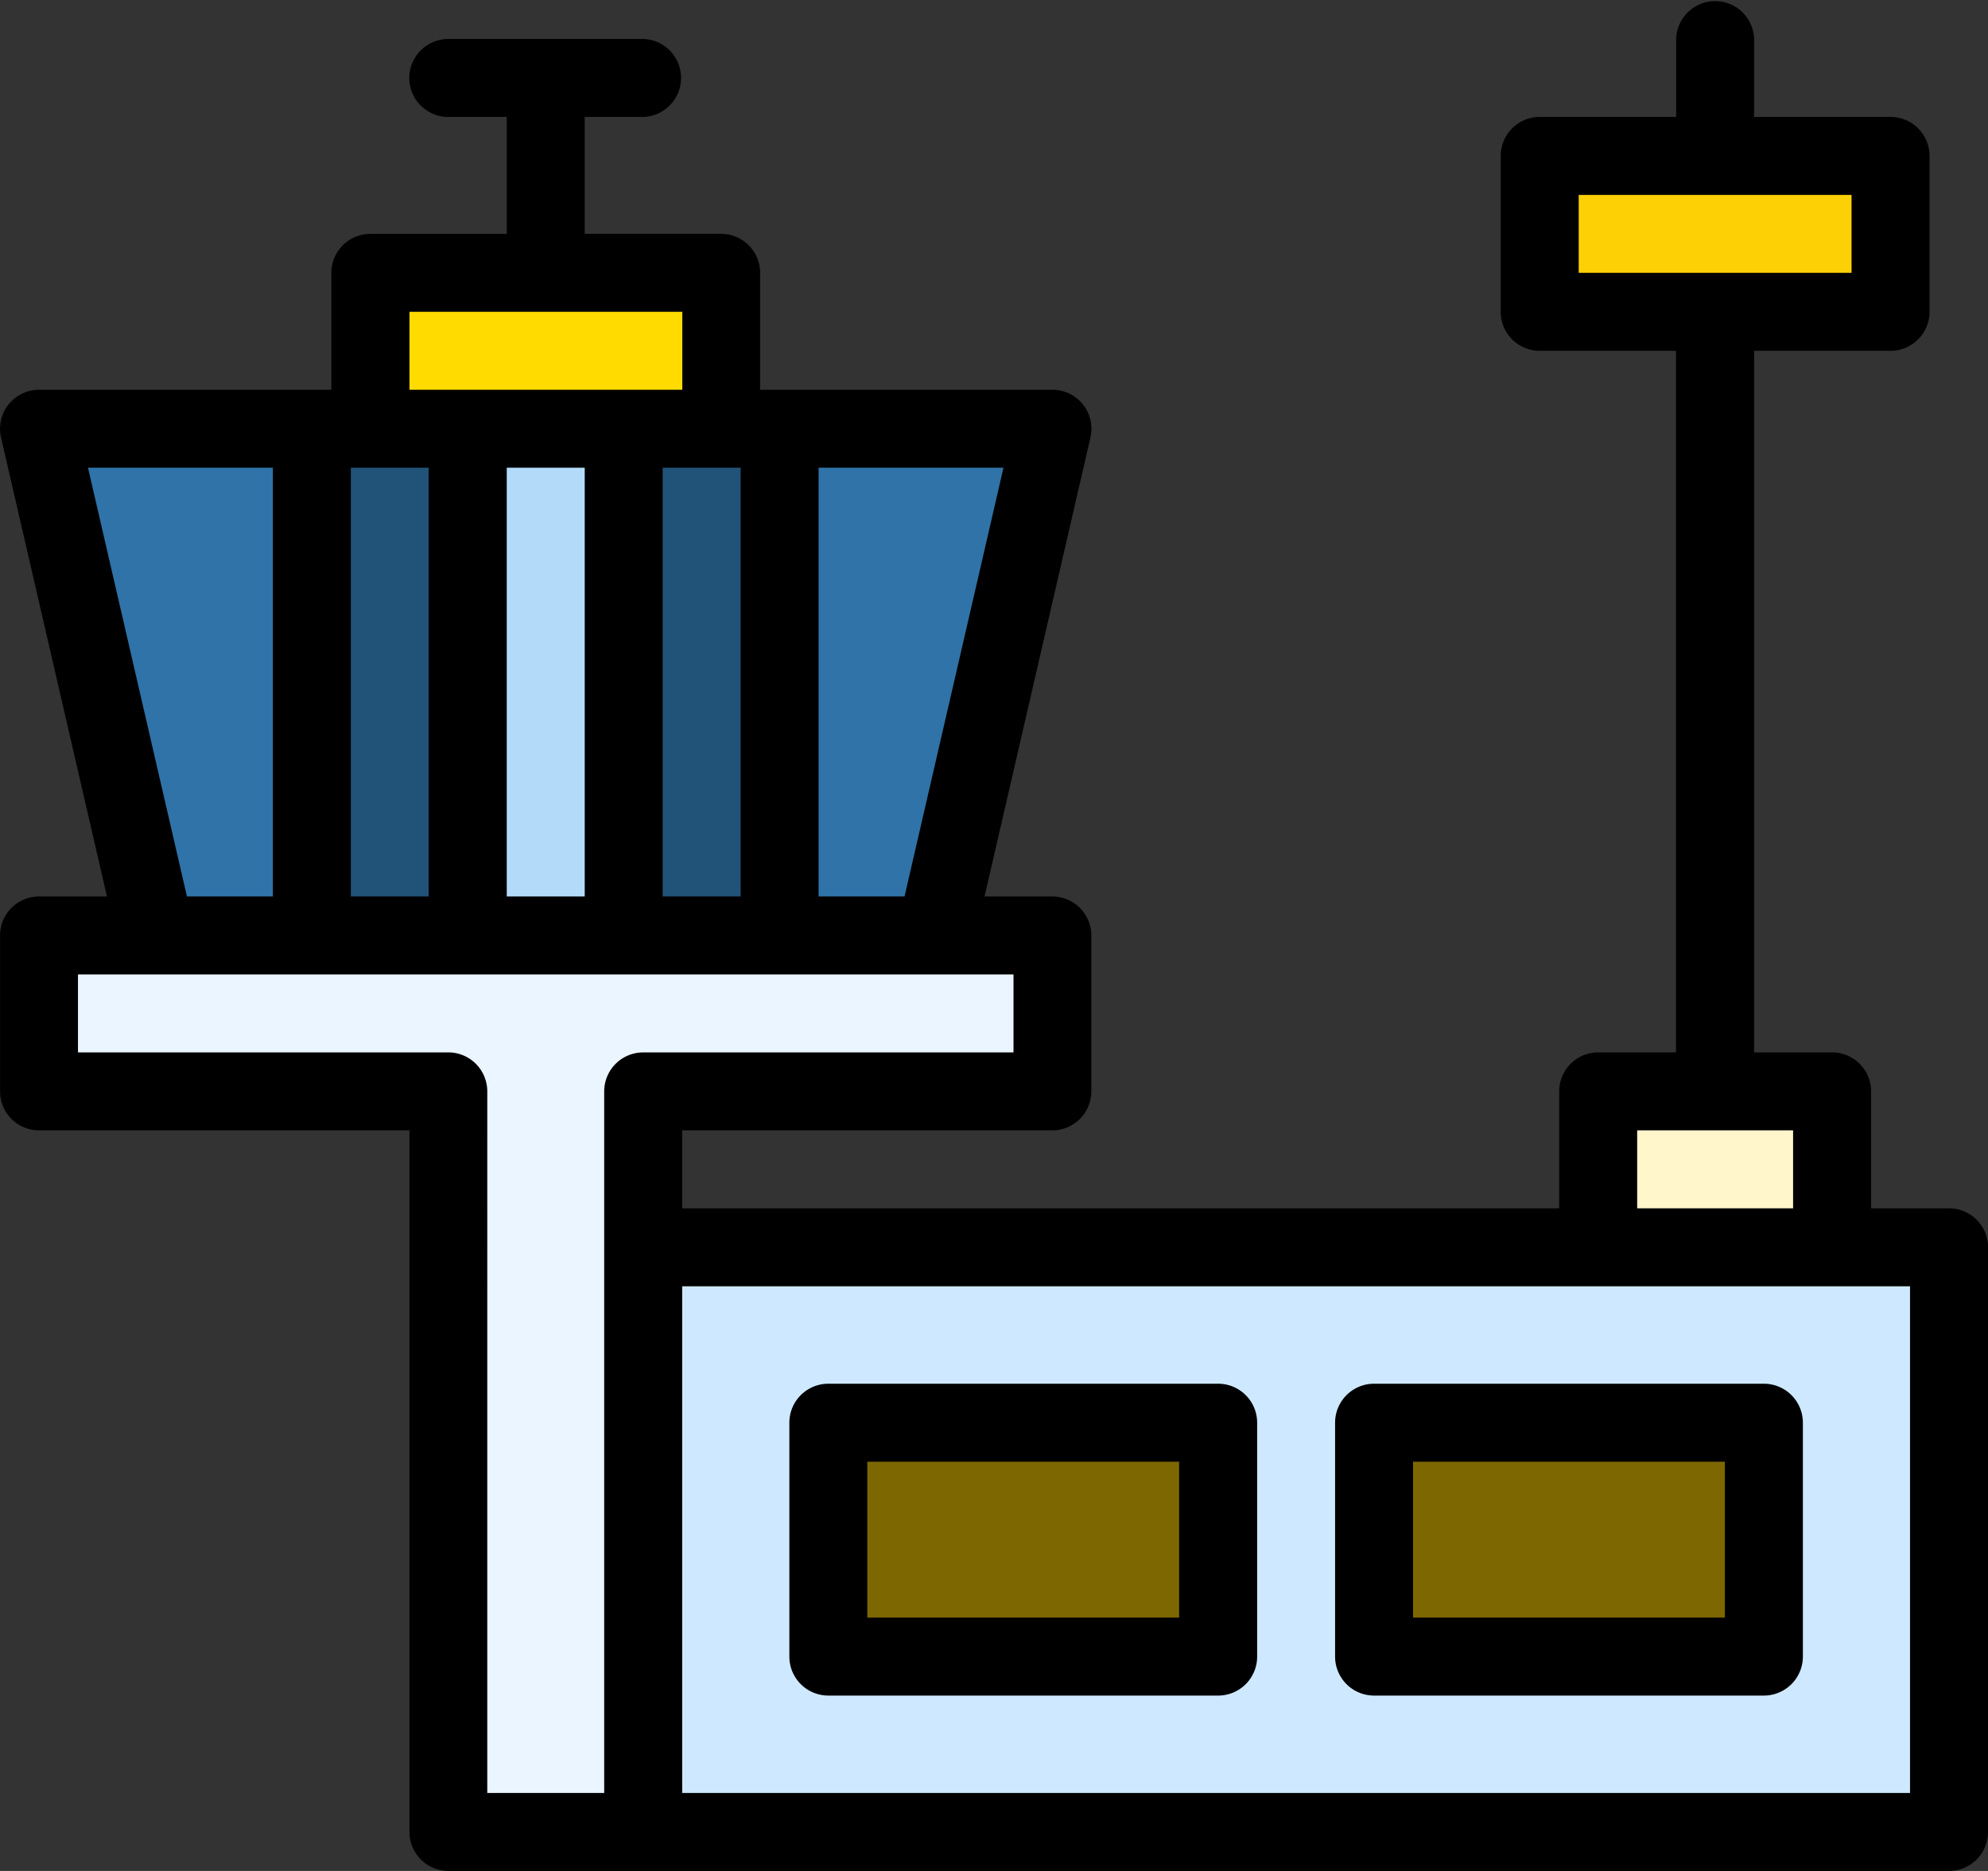 <svg xmlns="http://www.w3.org/2000/svg" width="62.157" height="58.5" viewBox="0 0 62.157 58.5"><rect x="0" y="0" width="62.157" height="58.5" fill="#333333" stroke="none"/><g transform="translate(-0.998 -16)"><g transform="translate(0.998 16)"><path d="M39.033,249.97l-12.187-.837-12.187.837H11v4.875H23.8V278h6.094l1.081-10.278-1.081-8v-4.875h12.8V249.97Z" transform="translate(-9.783 -220.72)" fill="#eaf5ff"/><path d="M106.971,86v4.875l-5.484,1.942L96,90.875V86Z" transform="translate(-84.423 -77.469)" fill="#ffdb00"/><path d="M160.257,126l1.523,7.207-1.523,8.637h-4.875l-.78-8.247.78-7.6Z" transform="translate(-135.882 -112.594)" fill="#215278"/><path d="M76.979,126l.585,7.142-.585,8.7H72.1l-1.235-8.377L72.1,126Z" transform="translate(-62.353 -112.594)" fill="#215278"/><g transform="translate(1.219 4.875)"><path d="M209.533,126l-3.656,15.844H201V126Z" transform="translate(-177.846 -117.469)" fill="#2f73a8"/><path d="M121,126h4.875v15.844H121Z" transform="translate(-107.596 -117.469)" fill="#b3dbf9"/><path d="M19.533,126v15.844H14.658L11,126Z" transform="translate(-11.002 -117.469)" fill="#2f73a8"/><path d="M406.971,56v4.875H396V56Z" transform="translate(-349.08 -56)" fill="#fcd004"/></g><path d="M418.315,296v4.875l-3.656,1.022L411,300.875V296Z" transform="translate(-361.033 -261.875)" fill="#fff6cc"/><path d="M206.83,336v18.281H166V336Z" transform="translate(-145.892 -297)" fill="#cee9ff"/><path d="M353.5,381H365.69v7.313H353.5Z" transform="translate(-310.541 -336.516)" fill="#7d6701"/><path d="M213.5,381h12.187v7.313H213.5Z" transform="translate(-187.603 -336.516)" fill="#7d6701"/><g transform="translate(0 0)"><path d="M61.936,53.781H59.5V50.125a1.219,1.219,0,0,0-1.219-1.219H55.842V26.969h4.266a1.219,1.219,0,0,0,1.219-1.219V20.875a1.219,1.219,0,0,0-1.219-1.219H55.842V17.219a1.219,1.219,0,0,0-2.437,0v2.437H49.139a1.219,1.219,0,0,0-1.219,1.219V25.75a1.219,1.219,0,0,0,1.219,1.219H53.4V48.906H50.967a1.219,1.219,0,0,0-1.219,1.219v3.656H22.327V51.344H33.9a1.219,1.219,0,0,0,1.219-1.219V45.25A1.219,1.219,0,0,0,33.9,44.031H31.781L35.092,29.68A1.219,1.219,0,0,0,33.9,28.187H24.764V24.531a1.219,1.219,0,0,0-1.219-1.219H19.28V19.656h1.828a1.219,1.219,0,0,0,0-2.437H15.014a1.219,1.219,0,0,0,0,2.438h1.828v3.656H12.577a1.219,1.219,0,0,0-1.219,1.219v3.656H2.217A1.219,1.219,0,0,0,1.03,29.68L4.342,44.031H2.217A1.219,1.219,0,0,0,1,45.25v4.875a1.219,1.219,0,0,0,1.219,1.219H13.8V73.281A1.219,1.219,0,0,0,15.014,74.5H61.936a1.219,1.219,0,0,0,1.219-1.219V55A1.219,1.219,0,0,0,61.936,53.781ZM50.358,22.094h8.531v2.438H50.358Zm1.828,29.25h4.875v2.437H52.186ZM29.279,44.031H26.592V30.625h5.781Zm-7.562,0V30.625h2.438V44.031Zm-4.875,0V30.625H19.28V44.031Zm-4.875,0V30.625H14.4V44.031ZM13.8,25.75h8.531v2.438H13.8ZM3.749,30.625H9.53V44.031H6.843Zm12.484,19.5a1.219,1.219,0,0,0-1.219-1.219H3.436V46.469h29.25v2.438H21.108a1.219,1.219,0,0,0-1.219,1.219V72.062H16.233ZM60.717,72.062H22.327V56.219H60.717Z" transform="translate(-0.998 -16)"/><path d="M216.908,371H204.721a1.219,1.219,0,0,0-1.219,1.219v7.313a1.219,1.219,0,0,0,1.219,1.219h12.188a1.219,1.219,0,0,0,1.219-1.219v-7.312A1.219,1.219,0,0,0,216.908,371Zm-1.219,7.313h-9.75v-4.875h9.75Z" transform="translate(-178.822 -327.734)"/><path d="M356.908,371H344.721a1.219,1.219,0,0,0-1.219,1.219v7.313a1.219,1.219,0,0,0,1.219,1.219h12.188a1.219,1.219,0,0,0,1.219-1.219v-7.312A1.219,1.219,0,0,0,356.908,371Zm-1.219,7.313h-9.75v-4.875h9.75Z" transform="translate(-301.759 -327.734)"/></g></g></g></svg>